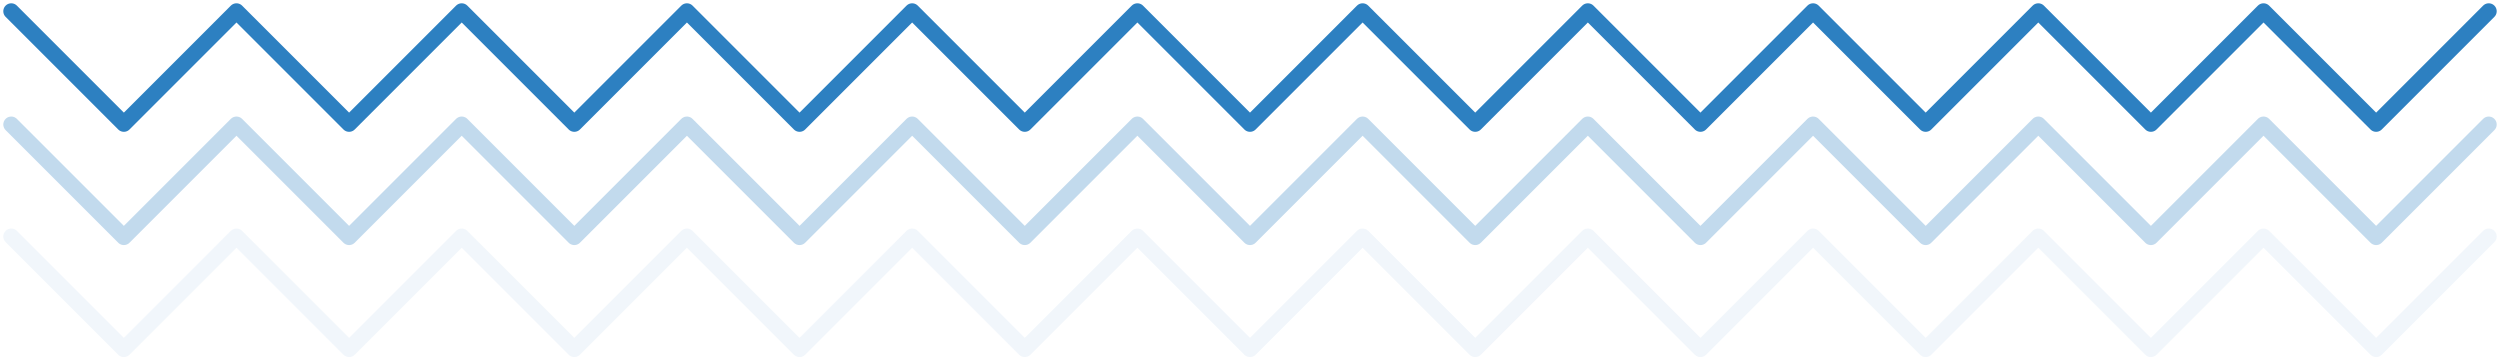 <svg xmlns="http://www.w3.org/2000/svg" width="785.649" height="112.211" viewBox="0 0 785.649 112.211">
  <g id="Group_501" data-name="Group 501" transform="translate(-458.131 -1018.945)">
    <path id="Path_2" data-name="Path 2" d="M574.667,890.667l35.39,35.39,35.39-35.39,35.39,35.39,35.39-35.39,35.39,35.39,35.39-35.39,35.39,35.39,35.39-35.39,35.39,35.39,35.39-35.39,35.39,35.39,35.39-35.39,35.39,35.39,35.39-35.39,35.39,35.39,35.39-35.39,35.39,35.39,35.39-35.39,35.39,35.39,35.39-35.39,35.39,35.39,35.39-35.39" transform="translate(-113 131.814)" fill="none" stroke="#2d80c1" stroke-linecap="round" stroke-linejoin="round" stroke-width="5"/>
    <path id="Path_3" data-name="Path 3" d="M574.667,890.667l35.39,35.39,35.39-35.39,35.39,35.39,35.39-35.39,35.39,35.39,35.39-35.39,35.39,35.39,35.39-35.39,35.39,35.39,35.39-35.39,35.39,35.39,35.39-35.39,35.39,35.39,35.39-35.39,35.39,35.39,35.39-35.39,35.39,35.39,35.39-35.39,35.39,35.39,35.39-35.39,35.39,35.39,35.39-35.39" transform="translate(-113 167.403)" fill="none" stroke="#2d80c1" stroke-linecap="round" stroke-linejoin="round" stroke-width="5" opacity="0.29"/>
    <path id="Path_4" data-name="Path 4" d="M574.667,890.667l35.39,35.39,35.39-35.39,35.39,35.39,35.39-35.39,35.39,35.39,35.39-35.39,35.39,35.39,35.39-35.39,35.39,35.39,35.39-35.39,35.39,35.39,35.39-35.39,35.39,35.39,35.39-35.39,35.39,35.39,35.39-35.39,35.39,35.39,35.39-35.39,35.39,35.39,35.39-35.39,35.39,35.39,35.39-35.39" transform="translate(-113 202.6)" fill="none" stroke="#2d80c1" stroke-linecap="round" stroke-linejoin="round" stroke-width="5" opacity="0.07"/>
  </g>
</svg>

